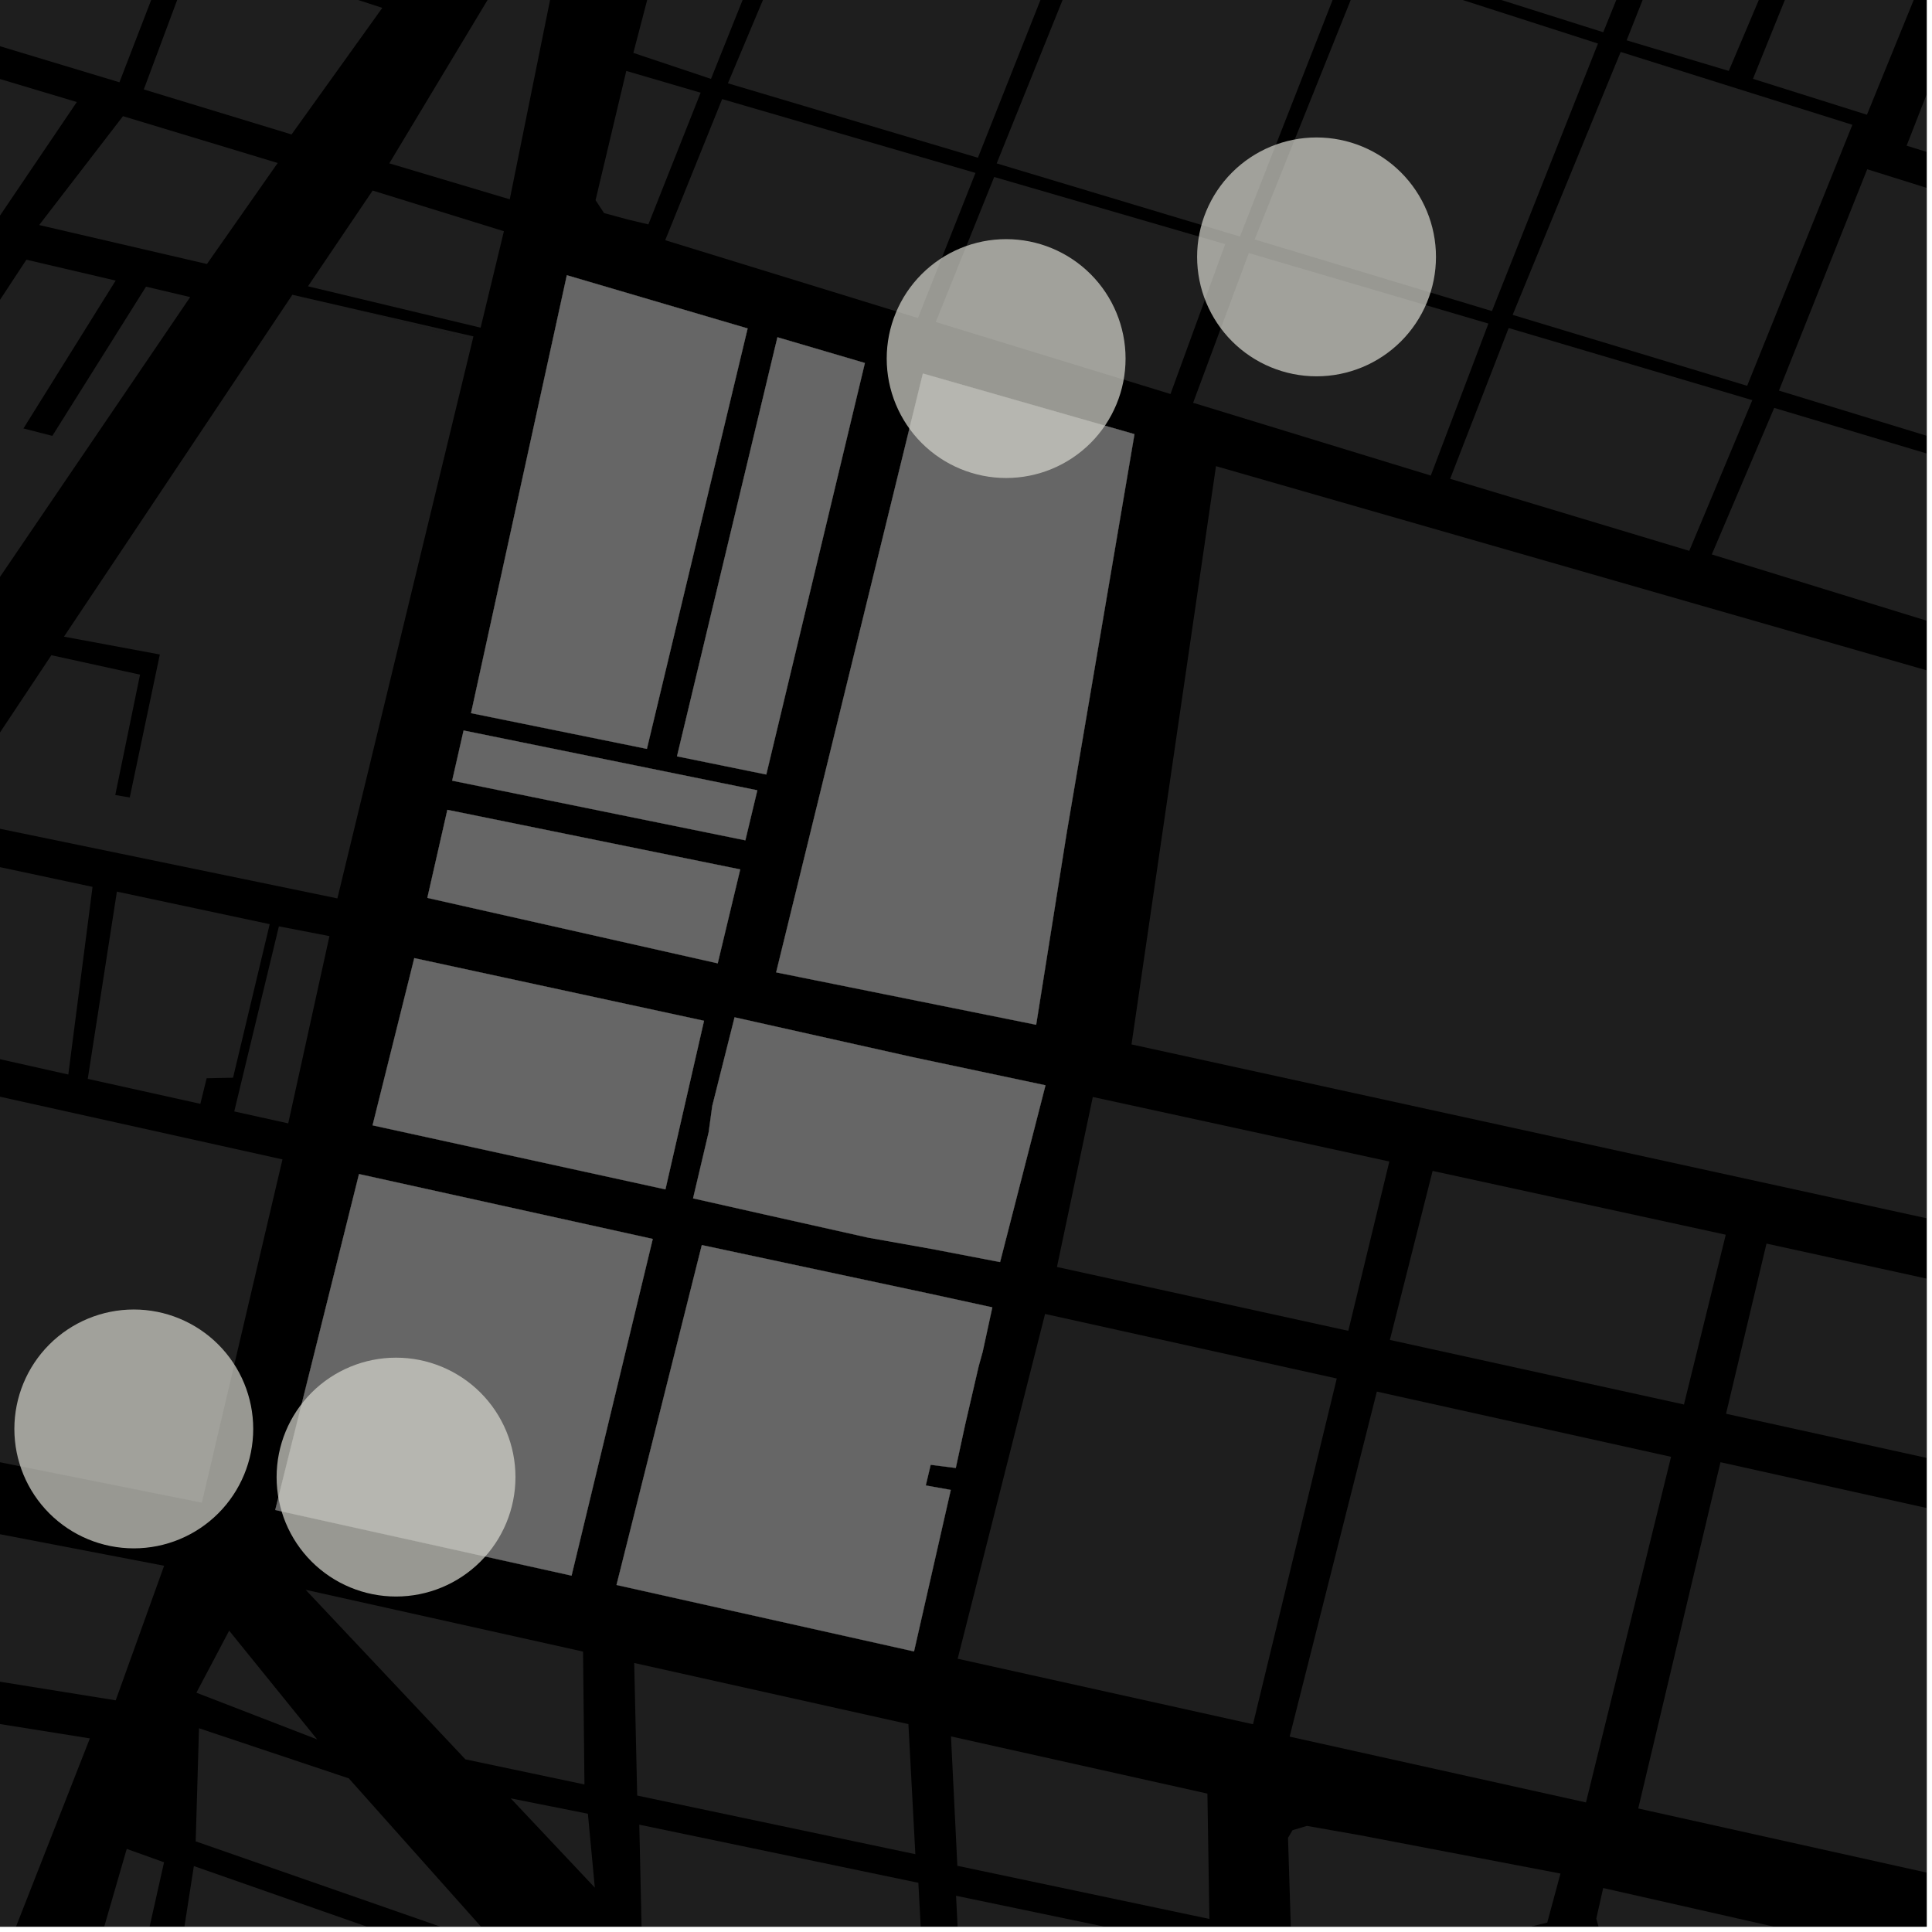 <?xml version="1.0" encoding="UTF-8"?>
<svg xmlns="http://www.w3.org/2000/svg" xmlns:xlink="http://www.w3.org/1999/xlink" width="361pt" height="361pt" viewBox="0 0 361 361" version="1.1">
<defs>
<clipPath id="clip1">
  <path d="M 319 76 L 360 76 L 360 118 L 319 118 Z M 319 76 "/>
</clipPath>
<clipPath id="clip2">
  <path d="M 356 6 L 360 6 L 360 40 L 356 40 Z M 356 6 "/>
</clipPath>
<clipPath id="clip3">
  <path d="M 332 31 L 360 31 L 360 87 L 332 87 Z M 332 31 "/>
</clipPath>
<clipPath id="clip4">
  <path d="M 0 311 L 17 311 L 17 360 L 0 360 Z M 0 311 "/>
</clipPath>
<clipPath id="clip5">
  <path d="M 26 348 L 113 348 L 113 360 L 26 360 Z M 26 348 "/>
</clipPath>
<clipPath id="clip6">
  <path d="M 36 322 L 91 322 L 91 360 L 36 360 Z M 36 322 "/>
</clipPath>
<clipPath id="clip7">
  <path d="M 0 345 L 31 345 L 31 360 L 0 360 Z M 0 345 "/>
</clipPath>
<clipPath id="clip8">
  <path d="M 322 232 L 360 232 L 360 277 L 322 277 Z M 322 232 "/>
</clipPath>
<clipPath id="clip9">
  <path d="M 306 273 L 360 273 L 360 351 L 306 351 Z M 306 273 "/>
</clipPath>
<clipPath id="clip10">
  <path d="M 211 87 L 360 87 L 360 273 L 211 273 Z M 211 87 "/>
</clipPath>
<clipPath id="clip11">
  <path d="M 240 341 L 292 341 L 292 360 L 240 360 Z M 240 341 "/>
</clipPath>
<clipPath id="clip12">
  <path d="M 178 354 L 227 354 L 227 360 L 178 360 Z M 178 354 "/>
</clipPath>
<clipPath id="clip13">
  <path d="M 119 340 L 173 340 L 173 360 L 119 360 Z M 119 340 "/>
</clipPath>
<clipPath id="clip14">
  <path d="M 298 352 L 355 352 L 355 360 L 298 360 Z M 298 352 "/>
</clipPath>
</defs>
<g id="surface287">
<path style="fill-rule:nonzero;fill:rgb(0%,0%,0%);fill-opacity:1;stroke-width:0.03;stroke-linecap:square;stroke-linejoin:miter;stroke:rgb(0%,0%,0%);stroke-opacity:1;stroke-miterlimit:10;" d="M 0 178 L 360 178 L 360 -182 L 0 -182 Z M 0 178 " transform="matrix(1,0,0,1,0,182)"/>
<path style=" stroke:none;fill-rule:nonzero;fill:rgb(39.999%,39.999%,39.999%);fill-opacity:0.3;" d="M 265.023 -31.375 L 287.461 -24.727 L 282.777 -12.633 L 284.312 -12.246 L 285.848 -11.863 L 290.41 -23.855 L 309.398 -18.297 L 299.57 6.023 L 255.602 -7.883 Z M 265.023 -31.375 "/>
<path style=" stroke:none;fill-rule:nonzero;fill:rgb(39.999%,39.999%,39.999%);fill-opacity:0.3;" d="M 267.348 88.859 L 222.938 75.262 L 233.344 47.281 L 278.113 60.461 Z M 267.348 88.859 "/>
<path style=" stroke:none;fill-rule:nonzero;fill:rgb(39.999%,39.999%,39.999%);fill-opacity:0.3;" d="M 130.914 17.324 L 121.152 41.93 L 117.332 41.023 L 112.875 39.816 L 111.281 37.406 L 117.023 13.254 Z M 130.914 17.324 "/>
<path style=" stroke:none;fill-rule:nonzero;fill:rgb(39.999%,39.999%,39.999%);fill-opacity:0.3;" d="M 134.938 18.516 L 182.27 32.309 L 171.527 59.426 L 124.297 44.883 Z M 134.938 18.516 "/>
<path style=" stroke:none;fill-rule:nonzero;fill:rgb(39.999%,39.999%,39.999%);fill-opacity:0.3;" d="M 163.297 -61.25 L 132.852 14.742 L 118.344 9.883 L 133.152 -46.816 L 145.324 -66.574 Z M 163.297 -61.25 "/>
<path style=" stroke:none;fill-rule:nonzero;fill:rgb(39.999%,39.999%,39.999%);fill-opacity:0.3;" d="M 182.727 29.477 L 136.012 15.562 L 167.918 -60.289 L 212.887 -46.621 Z M 182.727 29.477 "/>
<path style=" stroke:none;fill-rule:nonzero;fill:rgb(39.999%,39.999%,39.999%);fill-opacity:0.3;" d="M 216.859 -45.414 L 261.605 -32.195 L 231.691 44.199 L 186.234 30.531 Z M 216.859 -45.414 "/>
<path style=" stroke:none;fill-rule:nonzero;fill:rgb(39.999%,39.999%,39.999%);fill-opacity:0.3;" d="M 323.027 13.25 L 303.941 7.535 L 313.621 -16.879 L 333.32 -11.055 Z M 323.027 13.25 "/>
<path style=" stroke:none;fill-rule:nonzero;fill:rgb(39.999%,39.999%,39.999%);fill-opacity:0.3;" d="M 327.547 14.73 L 337.445 -9.738 L 358.938 -3.332 L 348.844 21.438 Z M 327.547 14.73 "/>
<path style=" stroke:none;fill-rule:nonzero;fill:rgb(39.999%,39.999%,39.999%);fill-opacity:0.3;" d="M 298.586 8.137 L 278.773 58.125 L 234.43 44.742 L 254.777 -5.965 Z M 298.586 8.137 "/>
<path style=" stroke:none;fill-rule:nonzero;fill:rgb(39.999%,39.999%,39.999%);fill-opacity:0.3;" d="M 315.645 102.926 L 270.965 89.469 L 281.898 61.293 L 327.422 74.77 Z M 315.645 102.926 "/>
<path style=" stroke:none;fill-rule:nonzero;fill:rgb(39.999%,39.999%,39.999%);fill-opacity:0.3;" d="M 302.828 9.707 L 346.125 23.32 L 326.461 72.09 L 282.645 58.832 Z M 302.828 9.707 "/>
<g clip-path="url(#clip1)" clip-rule="nonzero">
<path style=" stroke:none;fill-rule:nonzero;fill:rgb(39.999%,39.999%,39.999%);fill-opacity:0.3;" d="M 331.516 76.219 L 374.891 89.188 L 364.188 117.27 L 319.855 103.598 Z M 331.516 76.219 "/>
</g>
<g clip-path="url(#clip2)" clip-rule="nonzero">
<path style=" stroke:none;fill-rule:nonzero;fill:rgb(39.999%,39.999%,39.999%);fill-opacity:0.3;" d="M 364.234 6.789 L 404.016 18.77 L 395.855 39.477 L 356.258 27.223 Z M 364.234 6.789 "/>
</g>
<g clip-path="url(#clip3)" clip-rule="nonzero">
<path style=" stroke:none;fill-rule:nonzero;fill:rgb(39.999%,39.999%,39.999%);fill-opacity:0.3;" d="M 348.895 31.625 L 392.875 45.402 L 376.25 86.395 L 332.402 72.984 Z M 348.895 31.625 "/>
</g>
<path style=" stroke:none;fill-rule:nonzero;fill:rgb(39.999%,39.999%,39.999%);fill-opacity:0.3;" d="M 185.77 33.07 L 228.934 45.621 L 218.711 73.621 L 174.848 60.168 Z M 185.77 33.07 "/>
<path style=" stroke:none;fill-rule:nonzero;fill:rgb(39.999%,39.999%,39.999%);fill-opacity:0.3;" d="M 108.695 -29.254 L 95.25 37.242 L 72.742 30.523 Z M 108.695 -29.254 "/>
<path style=" stroke:none;fill-rule:nonzero;fill:rgb(39.999%,39.999%,39.999%);fill-opacity:0.3;" d="M 65.551 57.594 L 88.461 62.855 L 88.305 63.504 Z M 65.551 57.594 "/>
<path style=" stroke:none;fill-rule:nonzero;fill:rgb(39.999%,39.999%,39.999%);fill-opacity:0.3;" d="M -23.414 7.75 L 14.352 19.066 L -0.074 40.391 L -32.164 32.789 Z M -23.414 7.75 "/>
<path style=" stroke:none;fill-rule:nonzero;fill:rgb(39.999%,39.999%,39.999%);fill-opacity:0.3;" d="M -11.086 -24.438 L 32.543 -11.129 L 22.316 15.375 L -21.805 2.055 Z M -11.086 -24.438 "/>
<path style=" stroke:none;fill-rule:nonzero;fill:rgb(39.999%,39.999%,39.999%);fill-opacity:0.3;" d="M 36.766 -9.816 L 71.434 1.469 L 54.477 25.121 L 26.871 16.711 Z M 36.766 -9.816 "/>
<path style=" stroke:none;fill-rule:nonzero;fill:rgb(39.999%,39.999%,39.999%);fill-opacity:0.3;" d="M 22.977 21.707 L 51.887 30.453 L 38.668 49.332 L 7.32 42.051 Z M 22.977 21.707 "/>
<path style=" stroke:none;fill-rule:nonzero;fill:rgb(39.999%,39.999%,39.999%);fill-opacity:0.3;" d="M 69.629 35.605 L 94.156 43.207 L 89.805 61.227 L 57.547 53.496 Z M 69.629 35.605 "/>
<g clip-path="url(#clip4)" clip-rule="nonzero">
<path style=" stroke:none;fill-rule:nonzero;fill:rgb(39.999%,39.999%,39.999%);fill-opacity:0.3;" d="M -68.969 311.141 L 16.793 324.824 L 2.676 360.805 L -3.75 385.75 L -81.453 371.723 Z M -68.969 311.141 "/>
</g>
<path style=" stroke:none;fill-rule:nonzero;fill:rgb(39.999%,39.999%,39.999%);fill-opacity:0.3;" d="M -66.355 303.559 L -60.668 275.023 L 30.668 292.566 L 21.621 317.711 Z M -66.355 303.559 "/>
<path style=" stroke:none;fill-rule:nonzero;fill:rgb(39.999%,39.999%,39.999%);fill-opacity:0.3;" d="M 52.781 216.637 L 37.715 280.781 L -65.266 260.148 L -68.488 257.883 L -70.922 254.734 L -73.863 250.195 L -73.301 242.758 L -69.754 235.824 L -64.062 227.625 L -58.645 220.562 L -59.988 231.039 L -51.418 231.031 L -47.824 208.367 L -40.996 196 L -20.398 200.383 L -25.312 220.461 L -22.355 221.141 L -19.395 221.816 L -14.449 201.719 Z M 52.781 216.637 "/>
<path style=" stroke:none;fill-rule:nonzero;fill:rgb(39.999%,39.999%,39.999%);fill-opacity:0.3;" d="M 21.539 148.551 L 22.891 148.781 L 24.246 149.008 L 29.867 122.293 L 11.953 118.961 L 54.629 55.082 L 65.551 57.594 L 88.305 63.504 L 63.043 167.867 L -10.52 152.688 L 9.598 122.43 L 26.164 126.059 Z M 21.539 148.551 "/>
<path style=" stroke:none;fill-rule:nonzero;fill:rgb(39.999%,39.999%,39.999%);fill-opacity:0.3;" d="M 4.93 48.527 L 21.609 52.426 L 4.379 80.059 L 7.082 80.75 L 9.781 81.441 L 27.285 53.562 L 35.535 55.512 L -4.129 113.867 L -33.531 107.047 Z M 4.93 48.527 "/>
<path style=" stroke:none;fill-rule:nonzero;fill:rgb(39.999%,39.999%,39.999%);fill-opacity:0.3;" d="M 16.398 201.59 L 21.844 166.602 L 50.395 172.684 L 43.547 201.371 L 38.613 201.473 L 37.434 206.254 Z M 16.398 201.59 "/>
<path style=" stroke:none;fill-rule:nonzero;fill:rgb(39.999%,39.999%,39.999%);fill-opacity:0.3;" d="M -7.617 160.406 L 17.293 165.715 L 12.762 200.777 L -14.48 194.668 Z M -7.617 160.406 "/>
<path style=" stroke:none;fill-rule:nonzero;fill:rgb(39.999%,39.999%,39.999%);fill-opacity:0.3;" d="M 53.855 209.906 L 43.77 207.676 L 52.113 173.09 L 61.559 174.914 Z M 53.855 209.906 "/>
<g clip-path="url(#clip5)" clip-rule="nonzero">
<path style=" stroke:none;fill-rule:nonzero;fill:rgb(39.999%,39.999%,39.999%);fill-opacity:0.3;" d="M 99.074 370.688 L 112.867 385.301 L 104.973 429.348 L 26.742 409.531 L 36.223 348.68 Z M 99.074 370.688 "/>
</g>
<path style=" stroke:none;fill-rule:nonzero;fill:rgb(39.999%,39.999%,39.999%);fill-opacity:0.3;" d="M 36.699 316.285 L 42.82 304.695 L 59.258 325.008 Z M 36.699 316.285 "/>
<g clip-path="url(#clip6)" clip-rule="nonzero">
<path style=" stroke:none;fill-rule:nonzero;fill:rgb(39.999%,39.999%,39.999%);fill-opacity:0.3;" d="M 90.254 360.426 L 90.516 360.746 L 90.488 361.582 L 90.086 361.996 L 89.441 362.152 L 88.746 362.125 L 88.559 362.078 L 87.152 361.699 L 36.566 344.062 L 37.184 322.93 L 65.172 332.293 Z M 90.254 360.426 "/>
</g>
<g clip-path="url(#clip7)" clip-rule="nonzero">
<path style=" stroke:none;fill-rule:nonzero;fill:rgb(39.999%,39.999%,39.999%);fill-opacity:0.3;" d="M 1.336 559.59 L -5.094 559.203 L -13.707 534.852 L -15.613 523.113 L -5.949 463.199 L -1.219 435.703 L 5.766 407.387 L 23.68 345.473 L 30.652 347.973 L 17.508 406.613 L 21.234 417.434 Z M 1.336 559.59 "/>
</g>
<path style=" stroke:none;fill-rule:nonzero;fill:rgb(39.999%,39.999%,39.999%);fill-opacity:0.3;" d="M 251.934 248.668 L 197.496 236.738 L 204.195 204.973 L 259.602 217.031 Z M 251.934 248.668 "/>
<path style=" stroke:none;fill-rule:nonzero;fill:rgb(39.999%,39.999%,39.999%);fill-opacity:0.3;" d="M 314.652 262.434 L 259.703 250.371 L 267.688 218.789 L 322.465 230.711 Z M 314.652 262.434 "/>
<g clip-path="url(#clip8)" clip-rule="nonzero">
<path style=" stroke:none;fill-rule:nonzero;fill:rgb(39.999%,39.999%,39.999%);fill-opacity:0.3;" d="M 376.852 276.125 L 322.516 264.164 L 330.074 232.371 L 383.977 244.152 Z M 376.852 276.125 "/>
</g>
<path style=" stroke:none;fill-rule:nonzero;fill:rgb(39.999%,39.999%,39.999%);fill-opacity:0.3;" d="M 296.344 336.789 L 240.973 324.496 L 257.27 260.027 L 312.242 272.211 Z M 296.344 336.789 "/>
<path style=" stroke:none;fill-rule:nonzero;fill:rgb(39.999%,39.999%,39.999%);fill-opacity:0.3;" d="M 249.777 257.578 L 234.125 322.18 L 178.945 309.941 L 195.273 245.516 Z M 249.777 257.578 "/>
<g clip-path="url(#clip9)" clip-rule="nonzero">
<path style=" stroke:none;fill-rule:nonzero;fill:rgb(39.999%,39.999%,39.999%);fill-opacity:0.3;" d="M 375.922 285.316 L 361.48 350.23 L 306.109 337.918 L 321.48 273.219 Z M 375.922 285.316 "/>
</g>
<g clip-path="url(#clip10)" clip-rule="nonzero">
<path style=" stroke:none;fill-rule:nonzero;fill:rgb(39.999%,39.999%,39.999%);fill-opacity:0.3;" d="M 581.695 189.434 L 563.035 272.031 L 211.426 195.152 L 227.211 87.105 L 396.051 135.609 L 411.145 140.117 L 432.906 146.812 L 457.453 154.066 L 480.328 160.762 L 504.875 168.016 L 529.426 175.824 L 552.855 183.078 L 569.594 188.656 L 576.848 190.891 Z M 581.695 189.434 "/>
</g>
<path style=" stroke:none;fill-rule:nonzero;fill:rgb(39.999%,39.999%,39.999%);fill-opacity:0.3;" d="M 57.113 297.059 L 108.945 308.605 L 109.207 333.43 L 86.965 328.742 Z M 57.113 297.059 "/>
<path style=" stroke:none;fill-rule:nonzero;fill:rgb(39.999%,39.999%,39.999%);fill-opacity:0.3;" d="M 178.887 348.629 L 177.695 324.453 L 225.609 335.141 L 225.977 358.559 Z M 178.887 348.629 "/>
<path style=" stroke:none;fill-rule:nonzero;fill:rgb(39.999%,39.999%,39.999%);fill-opacity:0.3;" d="M 171.035 346.461 L 119.062 335.504 L 118.504 310.734 L 169.738 322.156 Z M 171.035 346.461 "/>
<path style=" stroke:none;fill-rule:nonzero;fill:rgb(39.999%,39.999%,39.999%);fill-opacity:0.3;" d="M 95.43 336.027 L 109.848 338.906 L 111.145 352.711 Z M 95.43 336.027 "/>
<g clip-path="url(#clip11)" clip-rule="nonzero">
<path style=" stroke:none;fill-rule:nonzero;fill:rgb(39.999%,39.999%,39.999%);fill-opacity:0.3;" d="M 289.105 359.246 L 249.113 368.957 L 247.262 368.957 L 245.406 368 L 243.047 365.449 L 241.191 360.02 L 240.672 343.414 L 241.512 341.977 L 244.207 341.176 L 254.148 342.926 L 291.578 350.078 Z M 289.105 359.246 "/>
</g>
<g clip-path="url(#clip12)" clip-rule="nonzero">
<path style=" stroke:none;fill-rule:nonzero;fill:rgb(39.999%,39.999%,39.999%);fill-opacity:0.3;" d="M 178.645 354.23 L 225.73 364.039 L 226.266 388.531 L 179.844 378.59 Z M 178.645 354.23 "/>
</g>
<g clip-path="url(#clip13)" clip-rule="nonzero">
<path style=" stroke:none;fill-rule:nonzero;fill:rgb(39.999%,39.999%,39.999%);fill-opacity:0.3;" d="M 172.898 376.137 L 119.953 363.234 L 119.453 340.945 L 171.598 351.805 Z M 172.898 376.137 "/>
</g>
<g clip-path="url(#clip14)" clip-rule="nonzero">
<path style=" stroke:none;fill-rule:nonzero;fill:rgb(39.999%,39.999%,39.999%);fill-opacity:0.3;" d="M 337.57 388.461 L 300.625 362.961 L 298.945 360.891 L 298.27 358.504 L 299.562 352.785 L 354.402 365.199 L 349.766 381.812 Z M 337.57 388.461 "/>
</g>
<path style=" stroke:none;fill-rule:nonzero;fill:rgb(39.999%,39.999%,39.999%);fill-opacity:0.3;" d="M 124.336 222.238 L 69.617 210.27 L 77.41 179.031 L 131.547 190.738 Z M 124.336 222.238 "/>
<path style=" stroke:none;fill-rule:nonzero;fill:rgb(39.999%,39.999%,39.999%);fill-opacity:0.3;" d="M 121.969 231.5 L 106.797 294.41 L 51.43 282.145 L 67.082 219.379 Z M 121.969 231.5 "/>
<path style=" stroke:none;fill-rule:nonzero;fill:rgb(39.999%,39.999%,39.999%);fill-opacity:0.3;" d="M 139.27 157.016 L 84.492 145.867 L 86.625 136.496 L 141.508 147.668 Z M 139.27 157.016 "/>
<path style=" stroke:none;fill-rule:nonzero;fill:rgb(39.999%,39.999%,39.999%);fill-opacity:0.3;" d="M 138.309 162.453 L 134.105 180 L 79.852 167.77 L 83.594 151.32 Z M 138.309 162.453 "/>
<path style=" stroke:none;fill-rule:nonzero;fill:rgb(39.999%,39.999%,39.999%);fill-opacity:0.3;" d="M 120.871 139.926 L 88.016 133.25 L 105.918 51.43 L 139.695 61.371 Z M 120.871 139.926 "/>
<path style=" stroke:none;fill-rule:nonzero;fill:rgb(39.999%,39.999%,39.999%);fill-opacity:0.3;" d="M 155.324 245.309 L 162.711 246.336 L 161.891 251.332 L 156.172 250.473 L 155.41 255.91 L 144.793 254.387 L 145.992 248.008 L 154.672 249.449 Z M 155.324 245.309 "/>
<path style=" stroke:none;fill-rule:nonzero;fill:rgb(39.999%,39.999%,39.999%);fill-opacity:0.3;" d="M 126.5 141.32 L 145.266 63.02 L 161.605 67.828 L 143.18 144.719 Z M 126.5 141.32 "/>
<path style=" stroke:none;fill-rule:nonzero;fill:rgb(39.999%,39.999%,39.999%);fill-opacity:0.3;" d="M 173.527 241.695 L 185.414 244.285 L 183.613 252.59 L 182.867 255.277 L 180.348 266.16 L 178.586 274.293 L 173.895 273.699 L 173.438 275.633 L 172.977 277.562 L 177.652 278.398 L 170.785 308.57 L 115.199 296.156 L 131.137 232.648 Z M 173.527 241.695 "/>
<path style=" stroke:none;fill-rule:nonzero;fill:rgb(39.999%,39.999%,39.999%);fill-opacity:0.3;" d="M 170.391 197.504 L 195.352 202.789 L 186.867 235.82 L 173.746 233.301 L 162.09 231.227 L 142.816 226.914 L 129.504 223.914 L 132.418 211.559 L 133.09 206.648 L 137.258 190.09 Z M 170.391 197.504 "/>
<path style=" stroke:none;fill-rule:nonzero;fill:rgb(39.999%,39.999%,39.999%);fill-opacity:0.3;" d="M 143.938 260.57 L 142.246 267.398 L 128.121 264.566 L 129.777 257.48 Z M 143.938 260.57 "/>
<path style=" stroke:none;fill-rule:nonzero;fill:rgb(39.999%,39.999%,39.999%);fill-opacity:0.3;" d="M 173.59 241.836 L 185.277 244.363 L 183.535 252.461 L 172.109 250.445 Z M 173.59 241.836 "/>
<path style=" stroke:none;fill-rule:nonzero;fill:rgb(39.999%,39.999%,39.999%);fill-opacity:0.3;" d="M 182.711 255.262 L 180.203 266.102 L 169.16 264.23 L 171.555 253.359 Z M 182.711 255.262 "/>
<path style=" stroke:none;fill-rule:nonzero;fill:rgb(39.999%,39.999%,39.999%);fill-opacity:0.3;" d="M 162.121 231.152 L 163.762 222.359 L 175.605 224.465 L 173.621 233.207 Z M 162.121 231.152 "/>
<path style=" stroke:none;fill-rule:nonzero;fill:rgb(39.999%,39.999%,39.999%);fill-opacity:0.3;" d="M 153.609 146.668 L 172.449 69.801 L 211.977 81.121 L 199.297 155.723 L 193.609 191.477 L 145.027 181.688 Z M 153.609 146.668 "/>
<path style=" stroke:none;fill-rule:nonzero;fill:rgb(39.999%,39.999%,39.999%);fill-opacity:0.3;" d="M 132.574 211.574 L 148.652 214.434 L 149.812 209.5 L 161.051 211.758 L 160.148 216.324 L 155.191 215.512 L 154.441 221.02 L 144.395 219.168 L 142.754 226.773 L 129.637 223.824 Z M 132.574 211.574 "/>
<path style=" stroke:none;fill-rule:nonzero;fill:rgb(39.999%,39.999%,39.999%);fill-opacity:0.3;" d="M 170.367 197.656 L 168.398 207.496 L 147.406 203.84 L 146.355 209.062 L 133.25 206.68 L 137.348 190.215 Z M 170.367 197.656 "/>
<path style="fill-rule:nonzero;fill:rgb(39.999%,39.999%,39.999%);fill-opacity:1;stroke-width:0.03;stroke-linecap:square;stroke-linejoin:miter;stroke:rgb(39.999%,39.999%,39.999%);stroke-opacity:1;stroke-miterlimit:3.239;" d="M 198.336 235.238 L 143.617 223.27 L 151.41 192.031 L 205.547 203.738 Z M 198.336 235.238 " transform="matrix(1,0,0,1,-74,-13)"/>
<path style="fill-rule:nonzero;fill:rgb(39.999%,39.999%,39.999%);fill-opacity:1;stroke-width:0.03;stroke-linecap:square;stroke-linejoin:miter;stroke:rgb(39.999%,39.999%,39.999%);stroke-opacity:1;stroke-miterlimit:3.239;" d="M 195.969 244.5 L 180.797 307.41 L 125.43 295.145 L 141.082 232.379 Z M 195.969 244.5 " transform="matrix(1,0,0,1,-74,-13)"/>
<path style="fill-rule:nonzero;fill:rgb(39.999%,39.999%,39.999%);fill-opacity:1;stroke-width:0.03;stroke-linecap:square;stroke-linejoin:miter;stroke:rgb(39.999%,39.999%,39.999%);stroke-opacity:1;stroke-miterlimit:3.239;" d="M 213.27 170.016 L 158.492 158.867 L 160.625 149.496 L 215.508 160.668 Z M 213.27 170.016 " transform="matrix(1,0,0,1,-74,-13)"/>
<path style="fill-rule:nonzero;fill:rgb(39.999%,39.999%,39.999%);fill-opacity:1;stroke-width:0.03;stroke-linecap:square;stroke-linejoin:miter;stroke:rgb(39.999%,39.999%,39.999%);stroke-opacity:1;stroke-miterlimit:3.239;" d="M 212.309 175.453 L 208.105 193 L 153.852 180.77 L 157.594 164.32 Z M 212.309 175.453 " transform="matrix(1,0,0,1,-74,-13)"/>
<path style="fill-rule:nonzero;fill:rgb(39.999%,39.999%,39.999%);fill-opacity:1;stroke-width:0.03;stroke-linecap:square;stroke-linejoin:miter;stroke:rgb(39.999%,39.999%,39.999%);stroke-opacity:1;stroke-miterlimit:3.239;" d="M 194.871 152.926 L 162.016 146.25 L 179.918 64.43 L 213.695 74.371 Z M 194.871 152.926 " transform="matrix(1,0,0,1,-74,-13)"/>
<path style="fill-rule:nonzero;fill:rgb(39.999%,39.999%,39.999%);fill-opacity:1;stroke-width:0.03;stroke-linecap:square;stroke-linejoin:miter;stroke:rgb(39.999%,39.999%,39.999%);stroke-opacity:1;stroke-miterlimit:3.239;" d="M 229.324 258.309 L 236.711 259.336 L 235.891 264.332 L 230.172 263.473 L 229.41 268.91 L 218.793 267.387 L 219.992 261.008 L 228.672 262.449 Z M 229.324 258.309 " transform="matrix(1,0,0,1,-74,-13)"/>
<path style="fill-rule:nonzero;fill:rgb(39.999%,39.999%,39.999%);fill-opacity:1;stroke-width:0.03;stroke-linecap:square;stroke-linejoin:miter;stroke:rgb(39.999%,39.999%,39.999%);stroke-opacity:1;stroke-miterlimit:3.239;" d="M 200.5 154.32 L 219.266 76.02 L 235.605 80.828 L 217.18 157.719 Z M 200.5 154.32 " transform="matrix(1,0,0,1,-74,-13)"/>
<path style="fill-rule:nonzero;fill:rgb(39.999%,39.999%,39.999%);fill-opacity:1;stroke-width:0.03;stroke-linecap:square;stroke-linejoin:miter;stroke:rgb(39.999%,39.999%,39.999%);stroke-opacity:1;stroke-miterlimit:3.239;" d="M 247.527 254.695 L 259.414 257.285 L 257.613 265.59 L 256.867 268.277 L 254.348 279.16 L 252.586 287.293 L 247.895 286.699 L 247.438 288.633 L 246.977 290.562 L 251.652 291.398 L 244.785 321.57 L 189.199 309.156 L 205.137 245.648 Z M 247.527 254.695 " transform="matrix(1,0,0,1,-74,-13)"/>
<path style="fill-rule:nonzero;fill:rgb(39.999%,39.999%,39.999%);fill-opacity:1;stroke-width:0.03;stroke-linecap:square;stroke-linejoin:miter;stroke:rgb(39.999%,39.999%,39.999%);stroke-opacity:1;stroke-miterlimit:3.239;" d="M 244.391 210.504 L 269.352 215.789 L 260.867 248.82 L 247.746 246.301 L 236.09 244.227 L 216.816 239.914 L 203.504 236.914 L 206.418 224.559 L 207.09 219.648 L 211.258 203.09 Z M 244.391 210.504 " transform="matrix(1,0,0,1,-74,-13)"/>
<path style="fill-rule:nonzero;fill:rgb(39.999%,39.999%,39.999%);fill-opacity:1;stroke-width:0.03;stroke-linecap:square;stroke-linejoin:miter;stroke:rgb(39.999%,39.999%,39.999%);stroke-opacity:1;stroke-miterlimit:3.239;" d="M 217.938 273.57 L 216.246 280.398 L 202.121 277.566 L 203.777 270.48 Z M 217.938 273.57 " transform="matrix(1,0,0,1,-74,-13)"/>
<path style="fill-rule:nonzero;fill:rgb(39.999%,39.999%,39.999%);fill-opacity:1;stroke-width:0.03;stroke-linecap:square;stroke-linejoin:miter;stroke:rgb(39.999%,39.999%,39.999%);stroke-opacity:1;stroke-miterlimit:3.239;" d="M 247.59 254.836 L 259.277 257.363 L 257.535 265.461 L 246.109 263.445 Z M 247.59 254.836 " transform="matrix(1,0,0,1,-74,-13)"/>
<path style="fill-rule:nonzero;fill:rgb(39.999%,39.999%,39.999%);fill-opacity:1;stroke-width:0.03;stroke-linecap:square;stroke-linejoin:miter;stroke:rgb(39.999%,39.999%,39.999%);stroke-opacity:1;stroke-miterlimit:3.239;" d="M 256.711 268.262 L 254.203 279.102 L 243.16 277.23 L 245.555 266.359 Z M 256.711 268.262 " transform="matrix(1,0,0,1,-74,-13)"/>
<path style="fill-rule:nonzero;fill:rgb(39.999%,39.999%,39.999%);fill-opacity:1;stroke-width:0.03;stroke-linecap:square;stroke-linejoin:miter;stroke:rgb(39.999%,39.999%,39.999%);stroke-opacity:1;stroke-miterlimit:3.239;" d="M 236.121 244.152 L 237.762 235.359 L 249.605 237.465 L 247.621 246.207 Z M 236.121 244.152 " transform="matrix(1,0,0,1,-74,-13)"/>
<path style="fill-rule:nonzero;fill:rgb(39.999%,39.999%,39.999%);fill-opacity:1;stroke-width:0.03;stroke-linecap:square;stroke-linejoin:miter;stroke:rgb(39.999%,39.999%,39.999%);stroke-opacity:1;stroke-miterlimit:3.239;" d="M 227.609 159.668 L 246.449 82.801 L 285.977 94.121 L 273.297 168.723 L 267.609 204.477 L 219.027 194.688 Z M 227.609 159.668 " transform="matrix(1,0,0,1,-74,-13)"/>
<path style="fill-rule:nonzero;fill:rgb(39.999%,39.999%,39.999%);fill-opacity:1;stroke-width:0.03;stroke-linecap:square;stroke-linejoin:miter;stroke:rgb(39.999%,39.999%,39.999%);stroke-opacity:1;stroke-miterlimit:3.239;" d="M 206.574 224.574 L 222.652 227.434 L 223.812 222.5 L 235.051 224.758 L 234.148 229.324 L 229.191 228.512 L 228.441 234.02 L 218.395 232.168 L 216.754 239.773 L 203.637 236.824 Z M 206.574 224.574 " transform="matrix(1,0,0,1,-74,-13)"/>
<path style="fill-rule:nonzero;fill:rgb(39.999%,39.999%,39.999%);fill-opacity:1;stroke-width:0.03;stroke-linecap:square;stroke-linejoin:miter;stroke:rgb(39.999%,39.999%,39.999%);stroke-opacity:1;stroke-miterlimit:3.239;" d="M 244.367 210.656 L 242.398 220.496 L 221.406 216.84 L 220.355 222.062 L 207.25 219.68 L 211.348 203.215 Z M 244.367 210.656 " transform="matrix(1,0,0,1,-74,-13)"/>
<path style=" stroke:none;fill-rule:evenodd;fill:rgb(85.097%,85.097%,81.96%);fill-opacity:0.7;" d="M 96.316 276 C 96.316 270.082 93.965 264.406 89.781 260.219 C 85.594 256.035 79.918 253.684 74 253.684 C 68.082 253.684 62.406 256.035 58.219 260.219 C 54.035 264.406 51.684 270.082 51.684 276 C 51.684 281.918 54.035 287.594 58.219 291.781 C 62.406 295.965 68.082 298.316 74 298.316 C 79.918 298.316 85.594 295.965 89.781 291.781 C 93.965 287.594 96.316 281.918 96.316 276 Z M 96.316 276 "/>
<path style=" stroke:none;fill-rule:evenodd;fill:rgb(85.097%,85.097%,81.96%);fill-opacity:0.7;" d="M 47.316 267 C 47.316 261.082 44.965 255.406 40.781 251.219 C 36.594 247.035 30.918 244.684 25 244.684 C 19.082 244.684 13.406 247.035 9.219 251.219 C 5.035 255.406 2.684 261.082 2.684 267 C 2.684 272.918 5.035 278.594 9.219 282.781 C 13.406 286.965 19.082 289.316 25 289.316 C 30.918 289.316 36.594 286.965 40.781 282.781 C 44.965 278.594 47.316 272.918 47.316 267 Z M 47.316 267 "/>
<path style=" stroke:none;fill-rule:evenodd;fill:rgb(85.097%,85.097%,81.96%);fill-opacity:0.7;" d="M 210.316 67 C 210.316 61.082 207.965 55.406 203.781 51.219 C 199.594 47.035 193.918 44.684 188 44.684 C 182.082 44.684 176.406 47.035 172.219 51.219 C 168.035 55.406 165.684 61.082 165.684 67 C 165.684 72.918 168.035 78.594 172.219 82.781 C 176.406 86.965 182.082 89.316 188 89.316 C 193.918 89.316 199.594 86.965 203.781 82.781 C 207.965 78.594 210.316 72.918 210.316 67 Z M 210.316 67 "/>
<path style=" stroke:none;fill-rule:evenodd;fill:rgb(85.097%,85.097%,81.96%);fill-opacity:0.7;" d="M 268.316 48 C 268.316 42.082 265.965 36.406 261.781 32.219 C 257.594 28.035 251.918 25.684 246 25.684 C 240.082 25.684 234.406 28.035 230.219 32.219 C 226.035 36.406 223.684 42.082 223.684 48 C 223.684 53.918 226.035 59.594 230.219 63.781 C 234.406 67.965 240.082 70.316 246 70.316 C 251.918 70.316 257.594 67.965 261.781 63.781 C 265.965 59.594 268.316 53.918 268.316 48 Z M 268.316 48 "/>
</g>
</svg>
